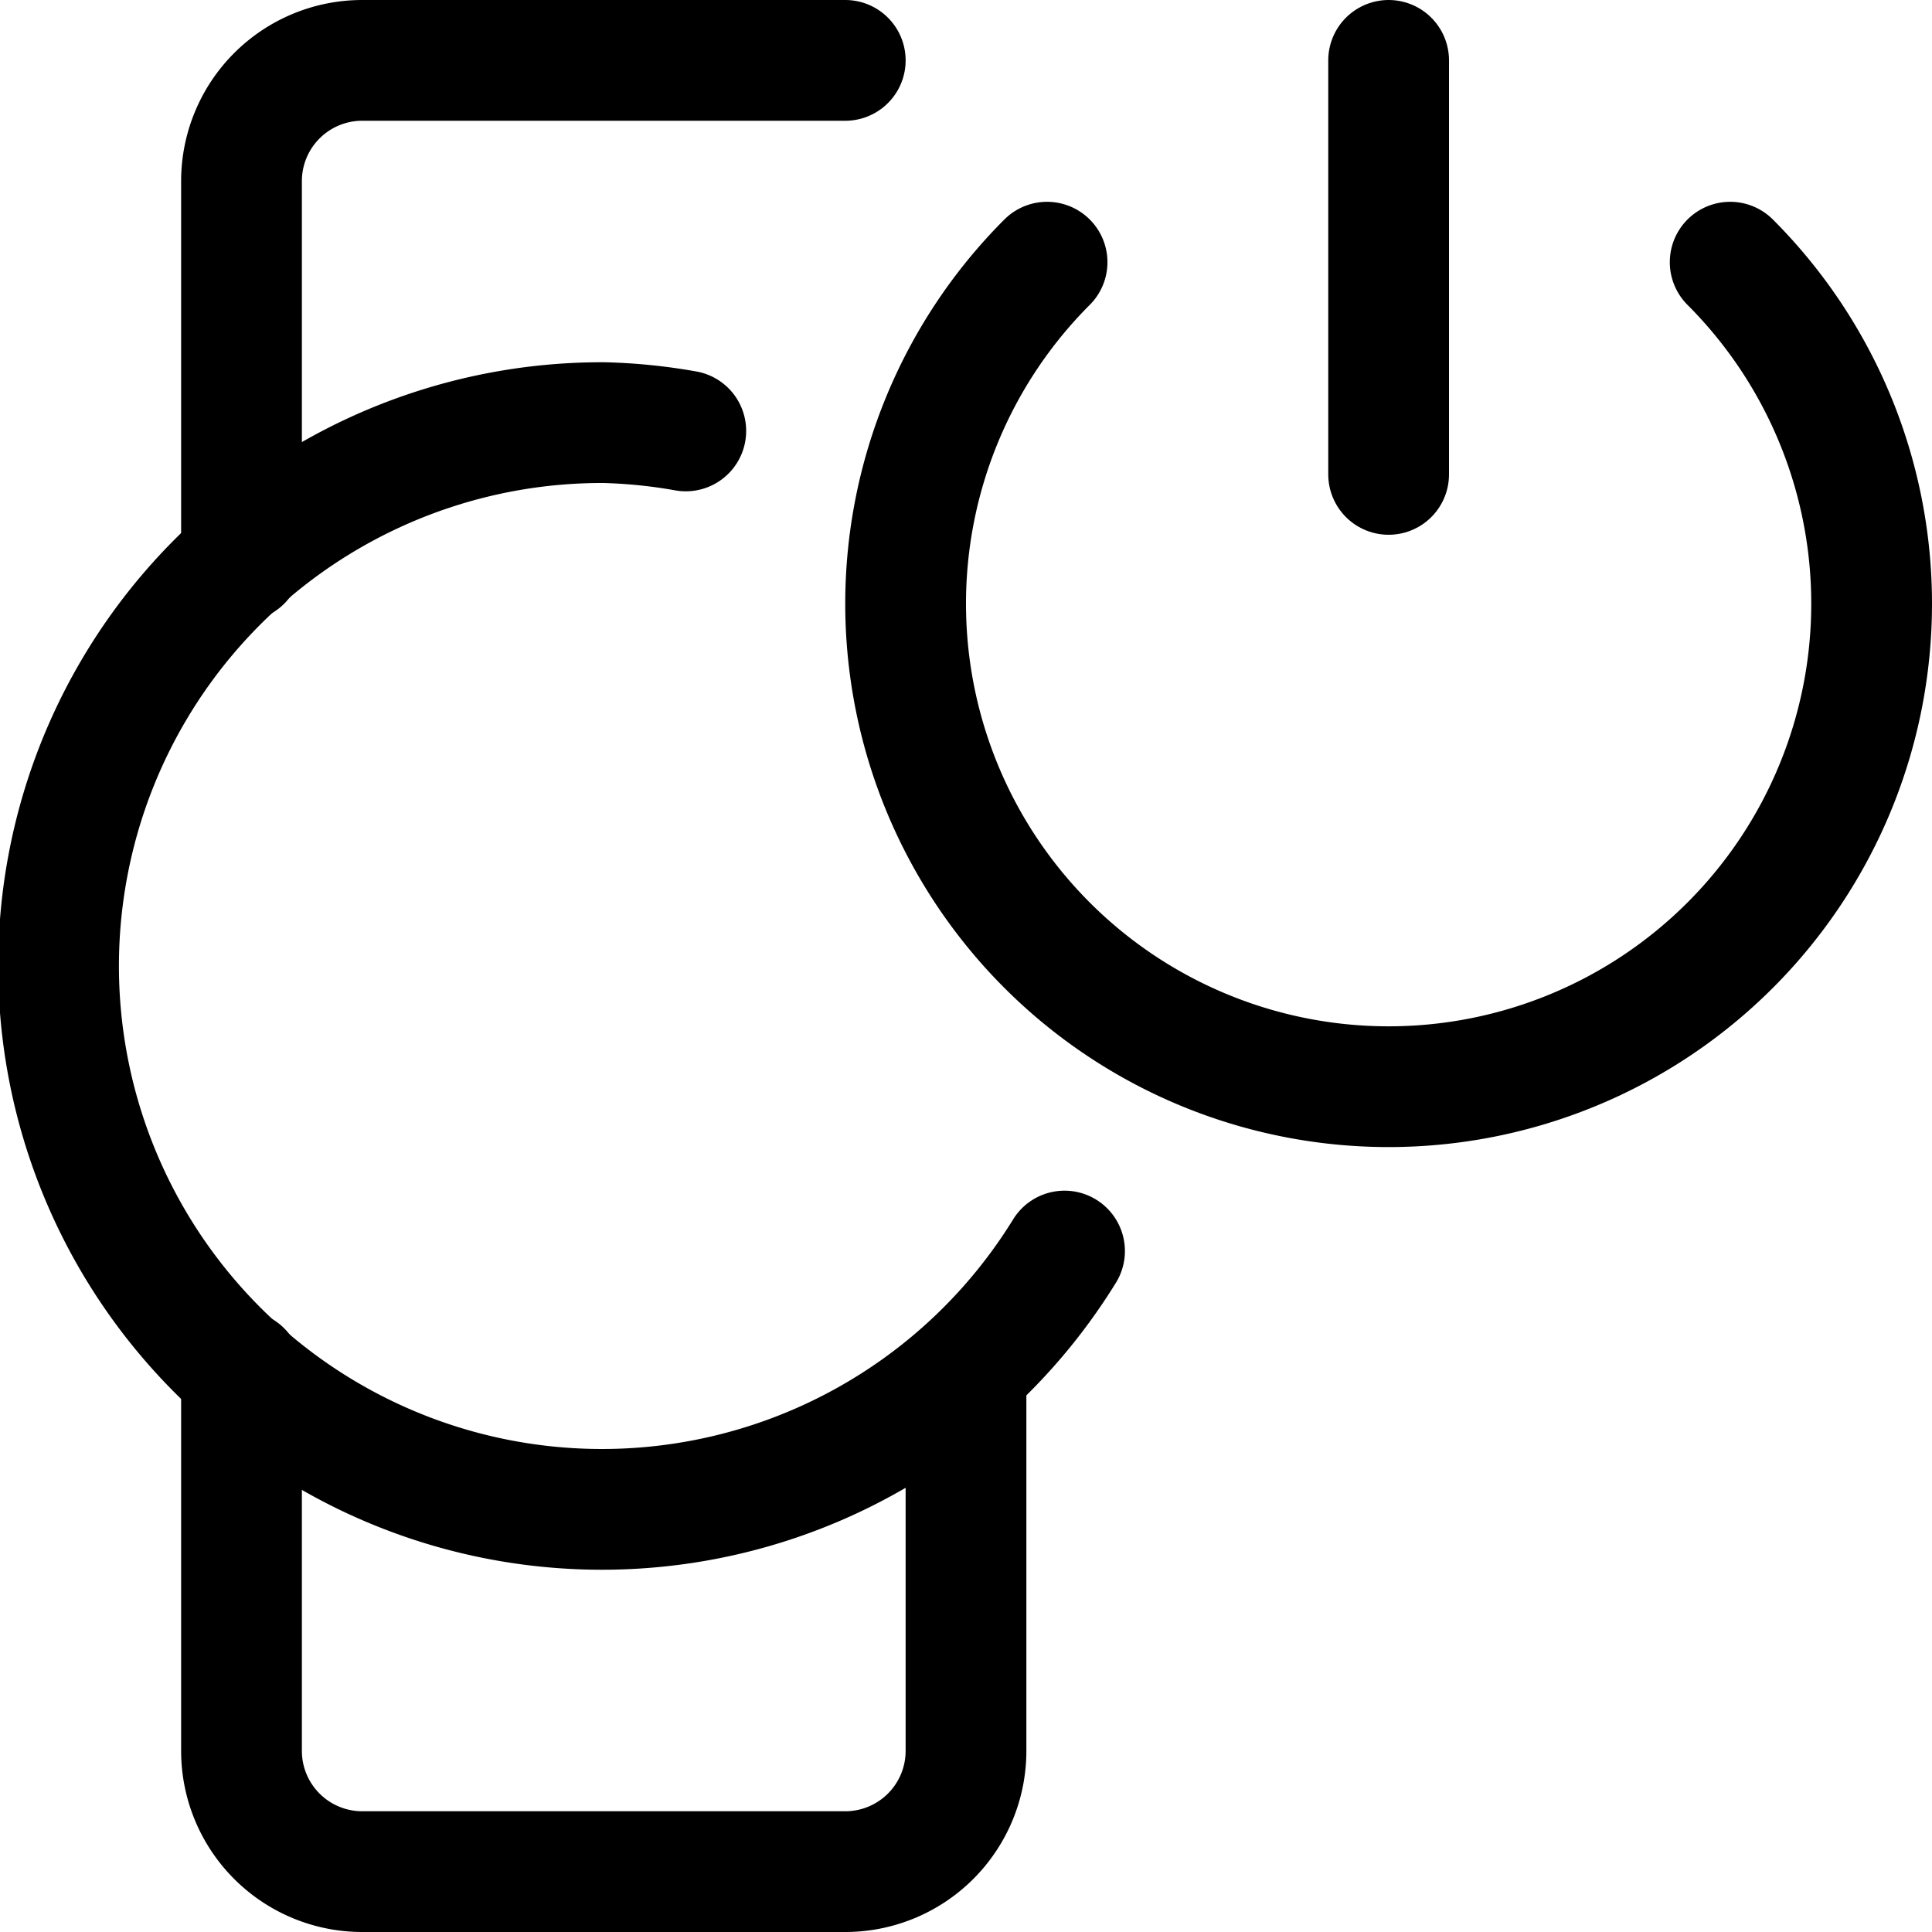 <svg xmlns="http://www.w3.org/2000/svg" viewBox="0 0 24 24"><defs><style>.a{fill:none;stroke:currentColor;stroke-linecap:round;stroke-linejoin:round;stroke-width:1.5px;}</style></defs><title>smart-watch-circle-power</title><path class="a" d="M12,17.031V21.75a1.5,1.5,0,0,1-1.5,1.5h-6A1.5,1.5,0,0,1,3,21.75V17.031"/><line class="a" x1="17.25" y1="0.75" x2="17.25" y2="5.893"/><path class="a" d="M21.493,3.257a6,6,0,1,1-8.486,0"/><path class="a" d="M10.5.75h-6A1.5,1.5,0,0,0,3,2.25V6.969"/><path class="a" d="M8.519,5.353A6.714,6.714,0,0,0,7.5,5.25a6.75,6.75,0,1,0,5.724,10.291"/></svg>